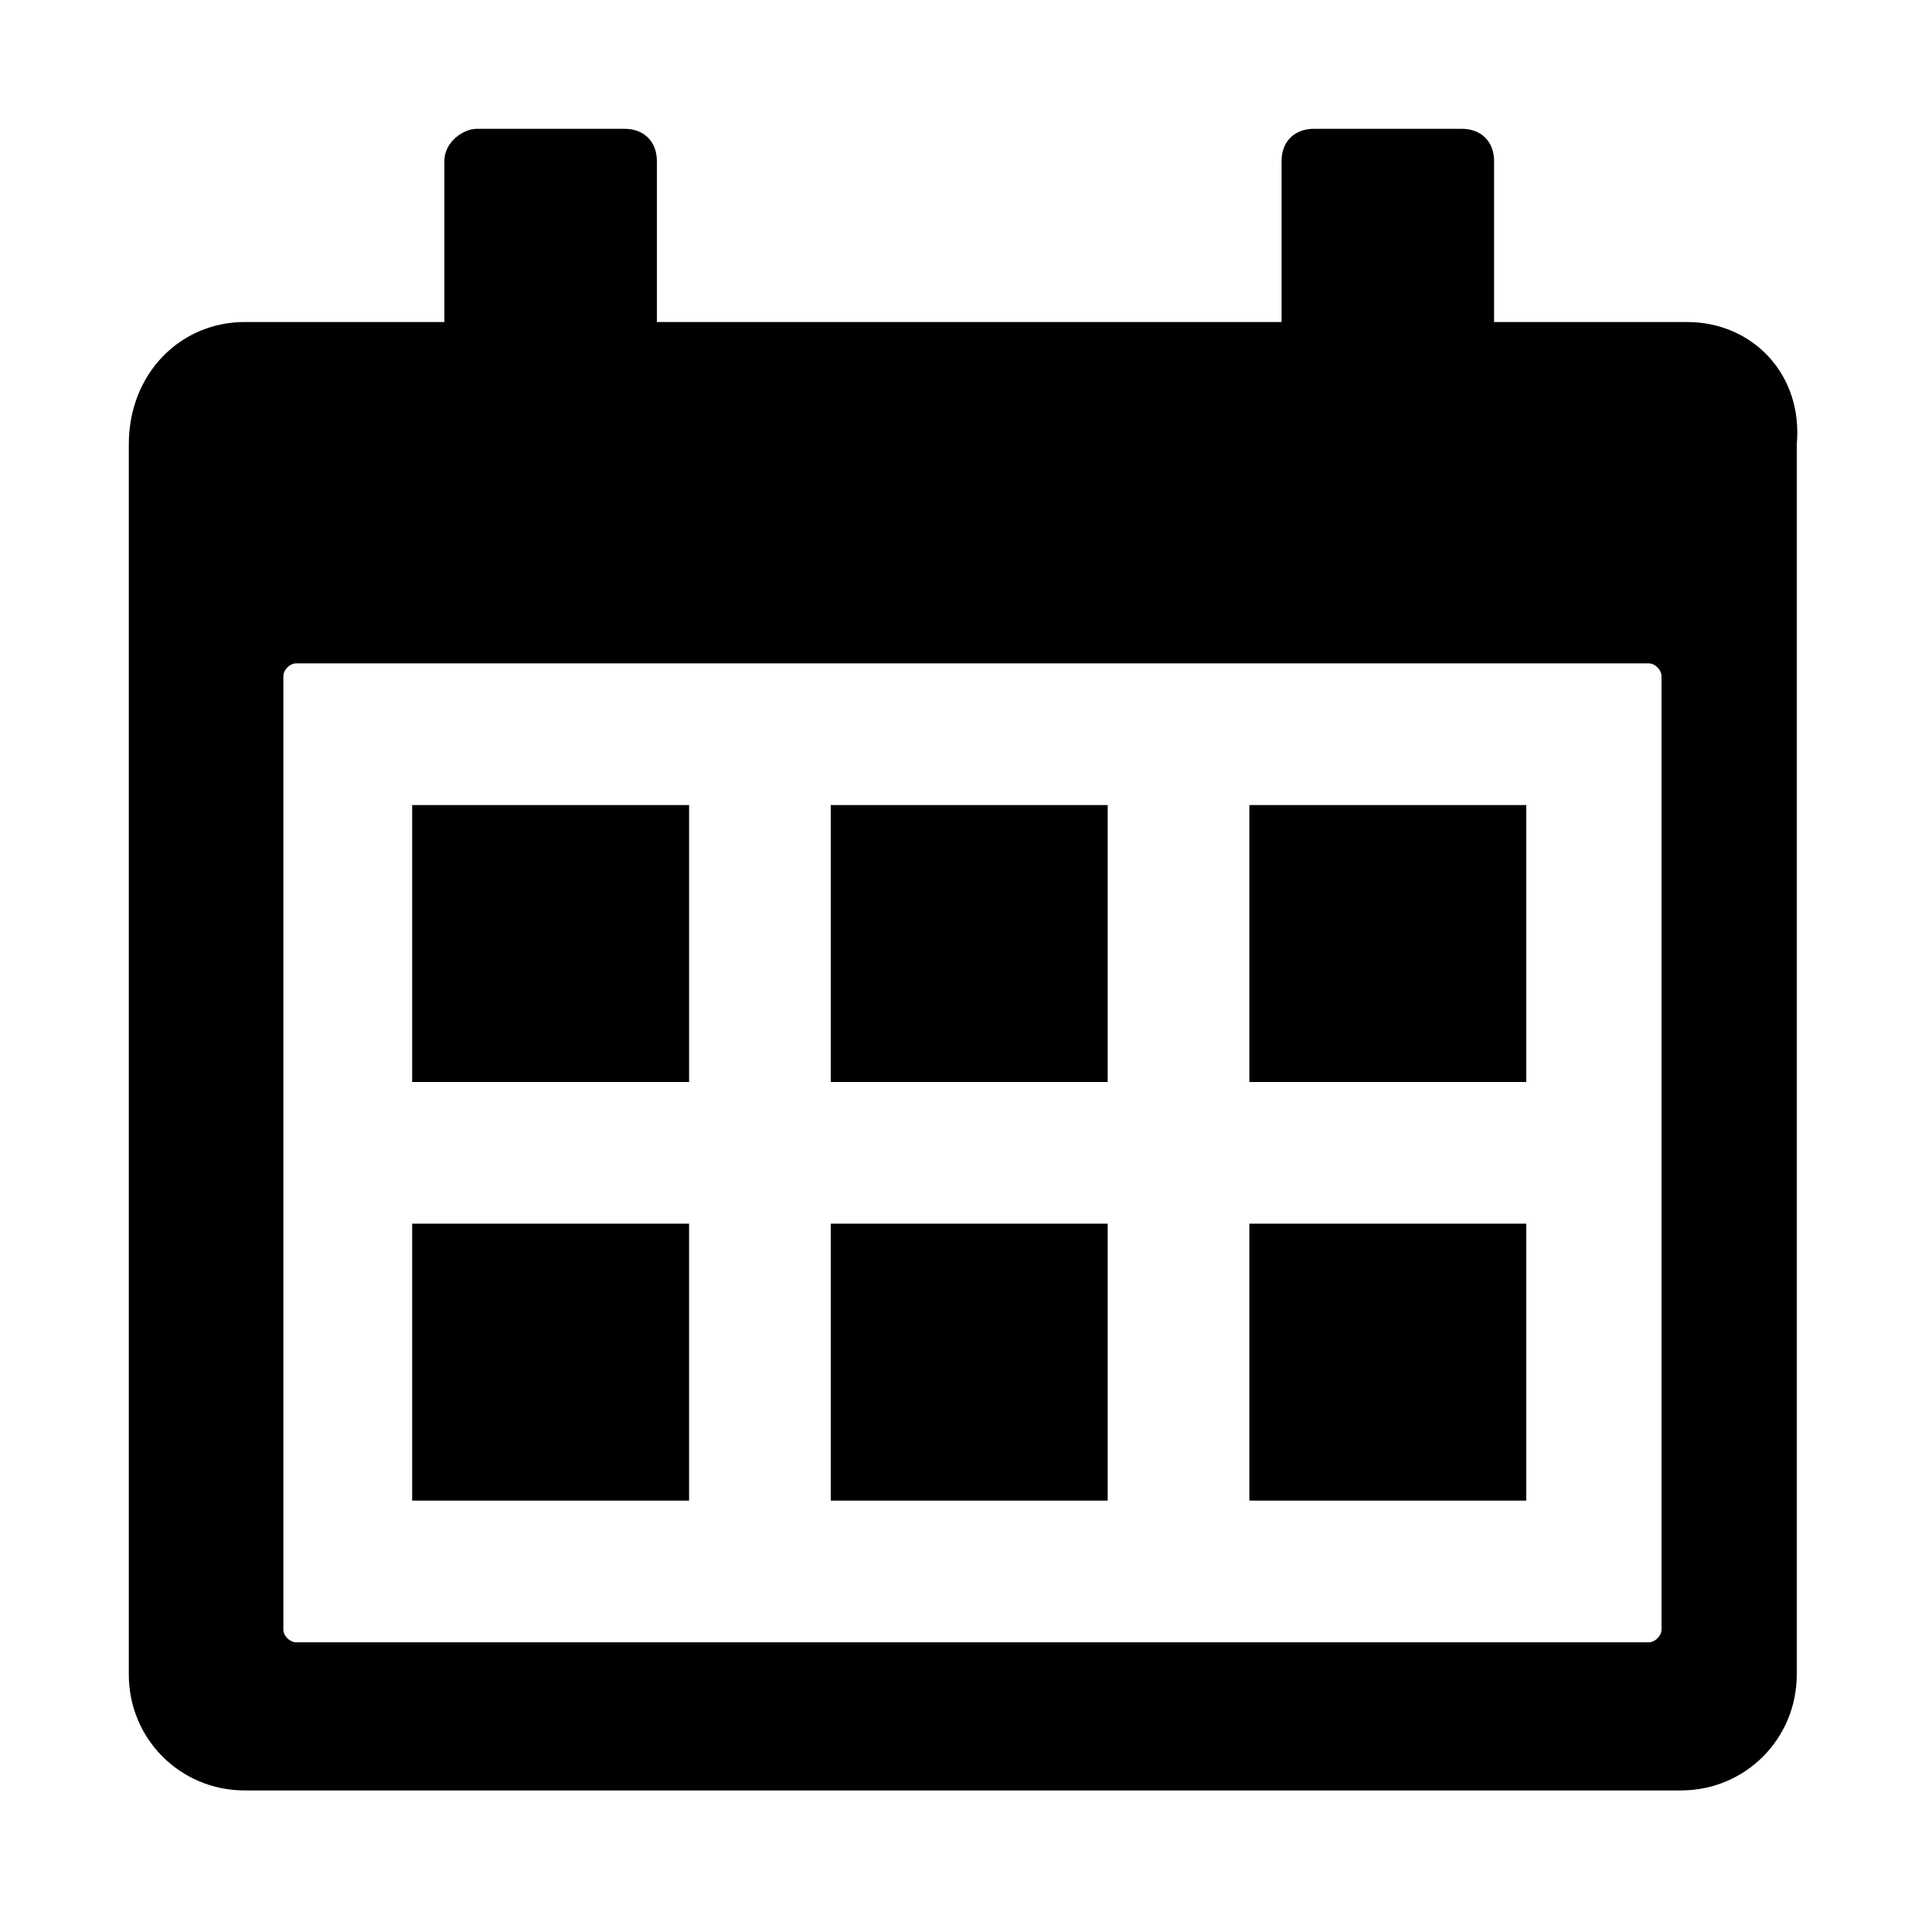 <?xml version="1.0" encoding="utf-8"?>
<!-- Generator: Adobe Illustrator 23.0.5, SVG Export Plug-In . SVG Version: 6.00 Build 0)  -->
<svg version="1.1" id="Layer_1" xmlns="http://www.w3.org/2000/svg" xmlns:xlink="http://www.w3.org/1999/xlink" x="0px" y="0px"
	 width="30px" height="29.8px" viewBox="0 0 30 29.8" style="enable-background:new 0 0 30 29.8;" xml:space="preserve">
<g>
	<path d="M6.4,12.5h4.3v4.3H6.4V12.5z"/>
	<path d="M12.9,12.5h4.3v4.3h-4.3V12.5z"/>
	<path d="M19.4,12.5h4.3v4.3h-4.3V12.5z"/>
	<path d="M6.4,19h4.3v4.3H6.4V19z"/>
	<path d="M12.9,19h4.3v4.3h-4.3V19z"/>
	<path d="M19.4,19h4.3v4.3h-4.3V19z"/>
	<path d="M26.2,5h-3V2.5c0-0.3-0.2-0.5-0.5-0.5h-2.3c-0.3,0-0.5,0.2-0.5,0.5V5h-9.7V2.5C10.2,2.2,10,2,9.7,2H7.4
		C7.2,2,6.9,2.2,6.9,2.5V5H3.8C2.8,5,2,5.8,2,6.9V26c0,1,0.8,1.8,1.8,1.8h22.3c1,0,1.8-0.8,1.8-1.8V6.9C28,5.8,27.2,5,26.2,5z
		 M25.8,25.3c0,0.1-0.1,0.2-0.2,0.2h-21c-0.1,0-0.2-0.1-0.2-0.2V10.5c0-0.1,0.1-0.2,0.2-0.2h21c0.1,0,0.2,0.1,0.2,0.2V25.3z"/>
</g>
</svg>
